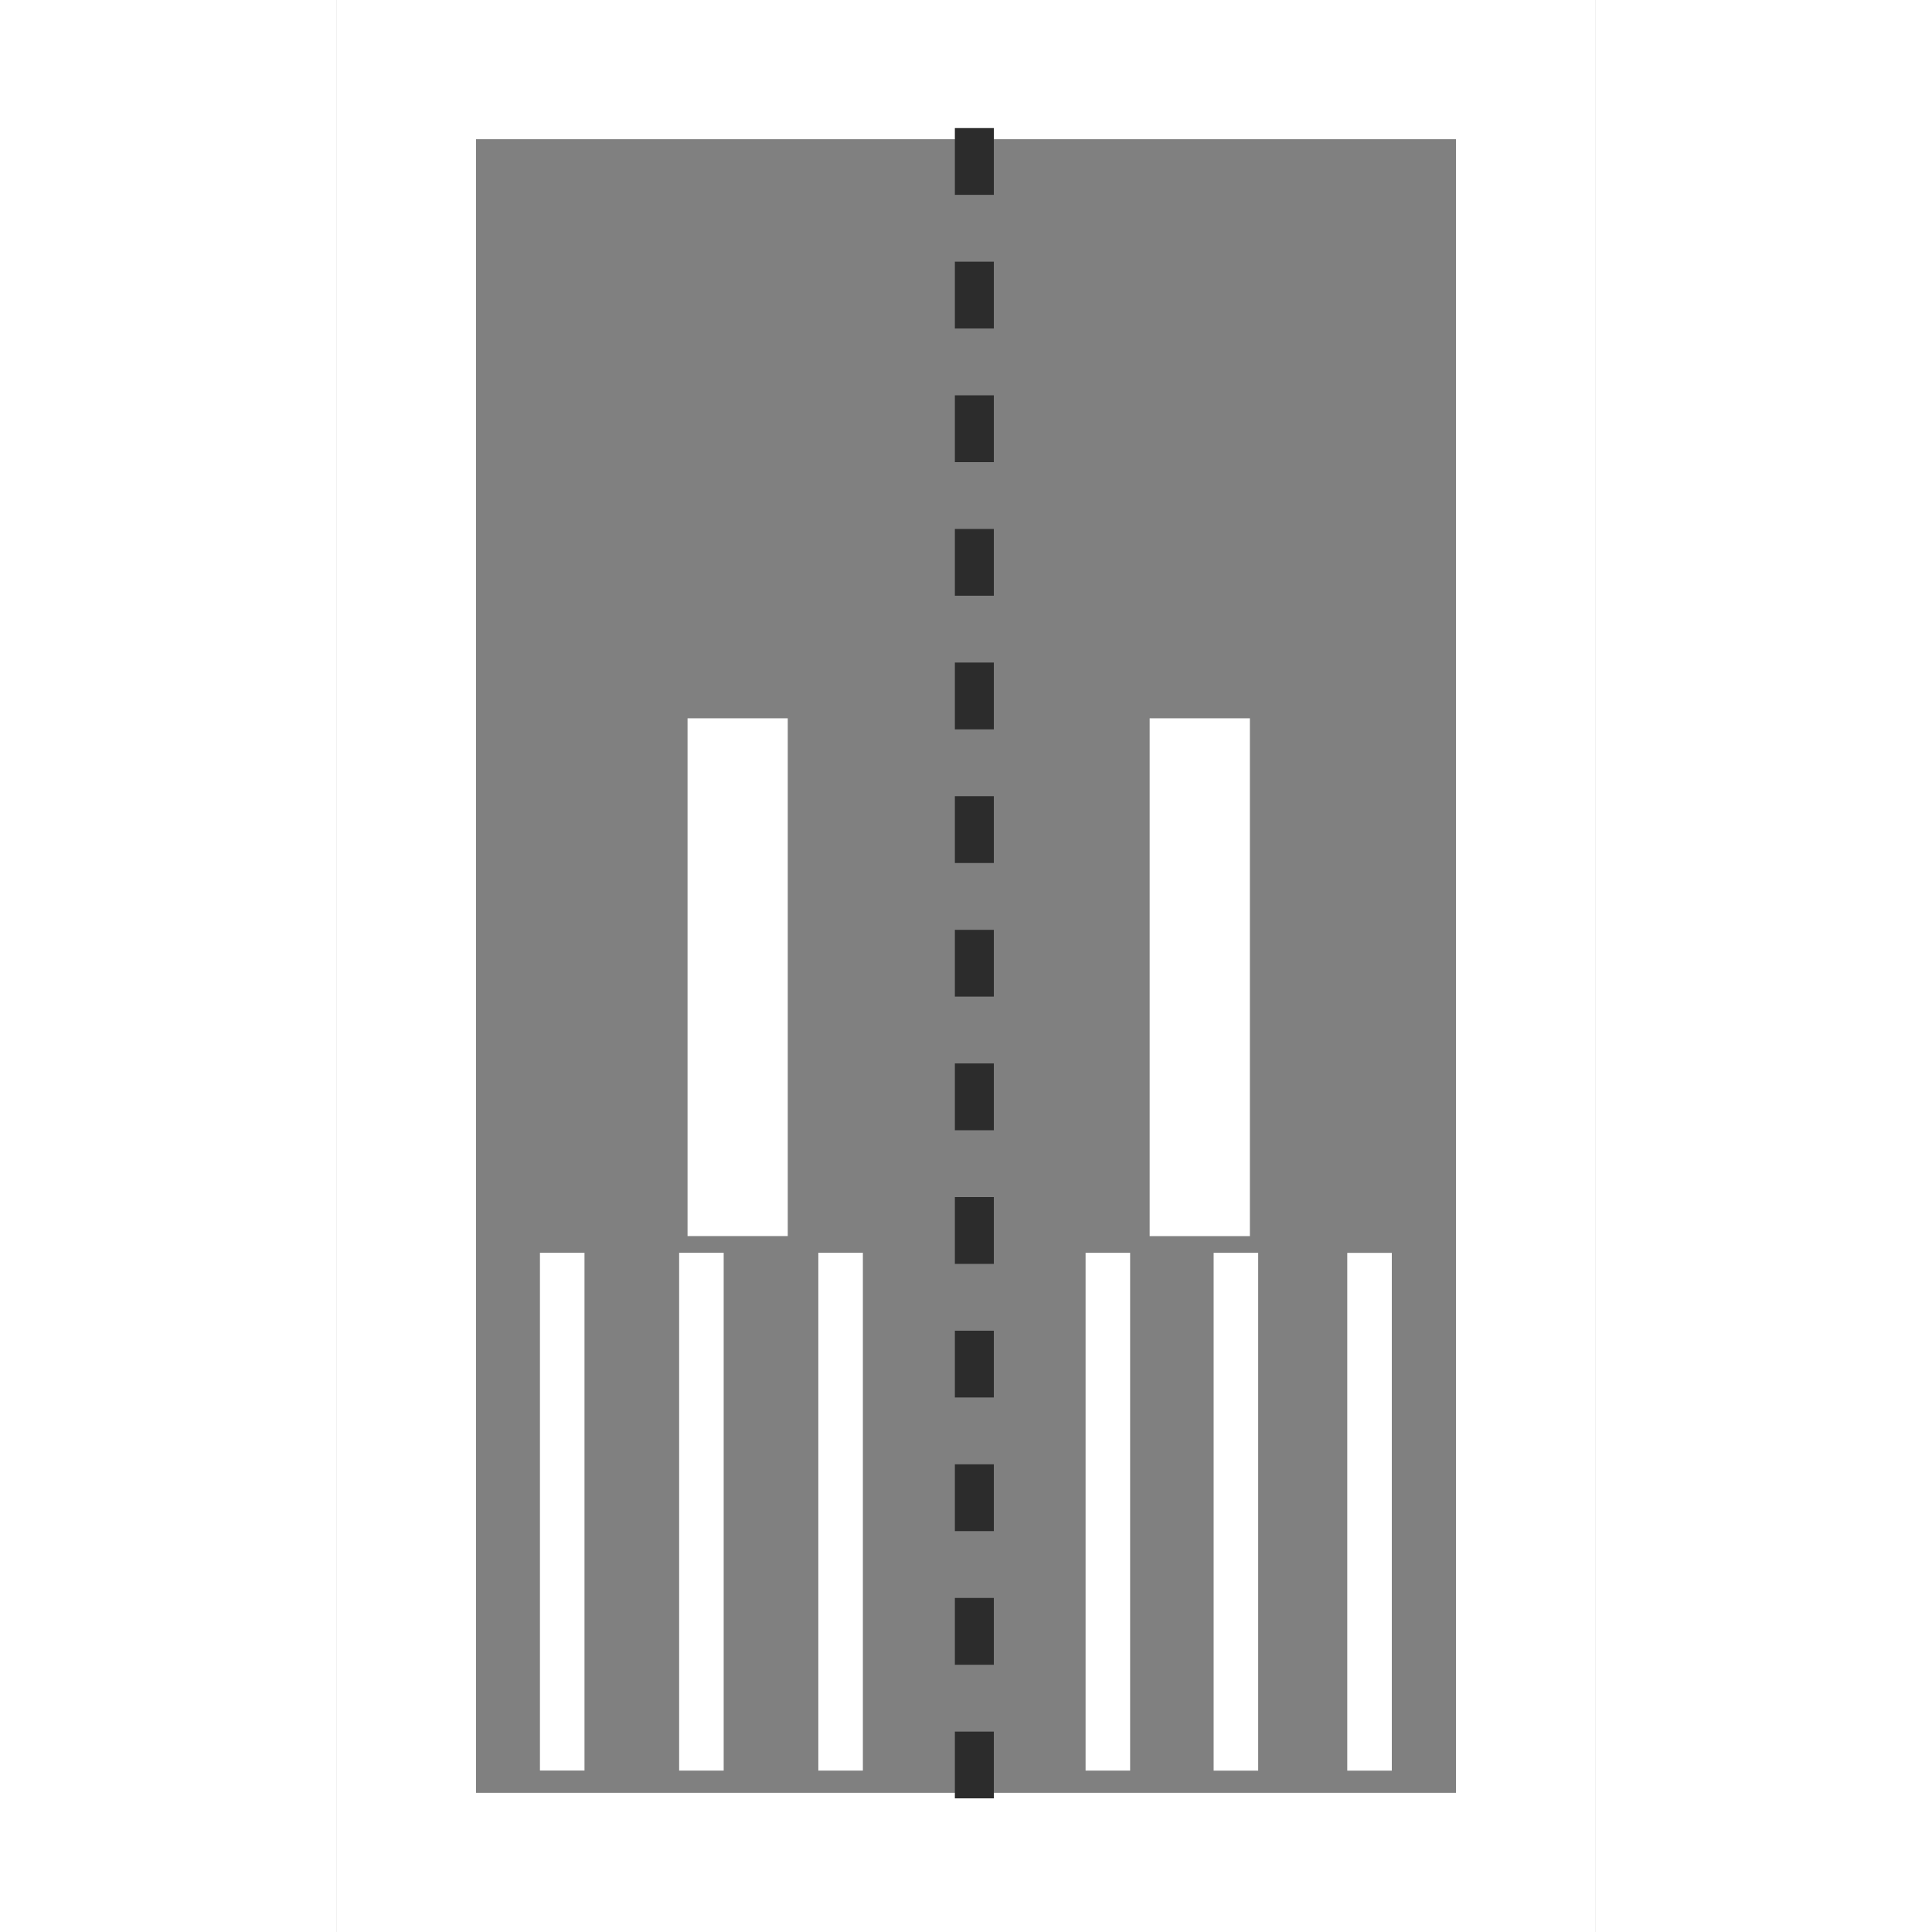 <svg xmlns="http://www.w3.org/2000/svg" xmlns:xlink="http://www.w3.org/1999/xlink" fill="none" version="1.1" width="24" height="24" viewBox="0 0 226 347"><rect x="0" y="0" width="226" height="347" fill="#808080" stroke="none"/><g style="mix-blend-mode:passthrough"><g style="mix-blend-mode:passthrough"><rect x="12.5" y="12.5" width="201" height="322" rx="0" fill-opacity="0" stroke-opacity="1" stroke="#FFFFFF" fill="none" stroke-width="25"/></g><g style="mix-blend-mode:passthrough" transform="matrix(0,1,-1,0,191.987,66.006)"><line x1="63" y1="120" x2="156" y2="120" fill-opacity="0" stroke-opacity="1" stroke="#FFFFFF" fill="none" stroke-width="18"/></g><g style="mix-blend-mode:passthrough" transform="matrix(0,1,-1,0,311.478,138.508)"><line x1="86.5" y1="221" x2="179.5" y2="221" fill-opacity="0" stroke-opacity="1" stroke="#FFFFFF" fill="none" stroke-width="8"/></g><g style="mix-blend-mode:passthrough" transform="matrix(0,1,-1,0,286.478,163.506)"><line x1="61.5" y1="221" x2="154.5" y2="221" fill-opacity="0" stroke-opacity="1" stroke="#FFFFFF" fill="none" stroke-width="8"/></g><g style="mix-blend-mode:passthrough" transform="matrix(0,1,-1,0,261.478,188.504)"><line x1="36.5" y1="221" x2="129.5" y2="221" fill-opacity="0" stroke-opacity="1" stroke="#FFFFFF" fill="none" stroke-width="8"/></g><g style="mix-blend-mode:passthrough" transform="matrix(0,1,-1,0,274.987,-16.986)"><line x1="146" y1="120" x2="239" y2="120" fill-opacity="0" stroke-opacity="1" stroke="#FFFFFF" fill="none" stroke-width="18"/></g><g style="mix-blend-mode:passthrough" transform="matrix(0,1,-1,0,359.478,90.513)"><line x1="134.5" y1="221" x2="227.5" y2="221" fill-opacity="0" stroke-opacity="1" stroke="#FFFFFF" fill="none" stroke-width="8"/></g><g style="mix-blend-mode:passthrough" transform="matrix(0,1,-1,0,382.478,67.515)"><line x1="157.5" y1="221" x2="250.5" y2="221" fill-opacity="0" stroke-opacity="1" stroke="#FFFFFF" fill="none" stroke-width="8"/></g><g style="mix-blend-mode:passthrough" transform="matrix(0,1,-1,0,406.478,43.518)"><line x1="181.5" y1="221" x2="274.5" y2="221" fill-opacity="0" stroke-opacity="1" stroke="#FFFFFF" fill="none" stroke-width="8"/></g><g style="mix-blend-mode:passthrough" transform="matrix(-6.36789039276664e-8,1,-1,-6.032145449808013e-8,134,-88)"><line x1="111" y1="19.5" x2="411" y2="19.5" fill-opacity="0" stroke-opacity="1" stroke="#2c2c2c" fill="none" stroke-width="7" stroke-dasharray="12"/></g></g></svg>